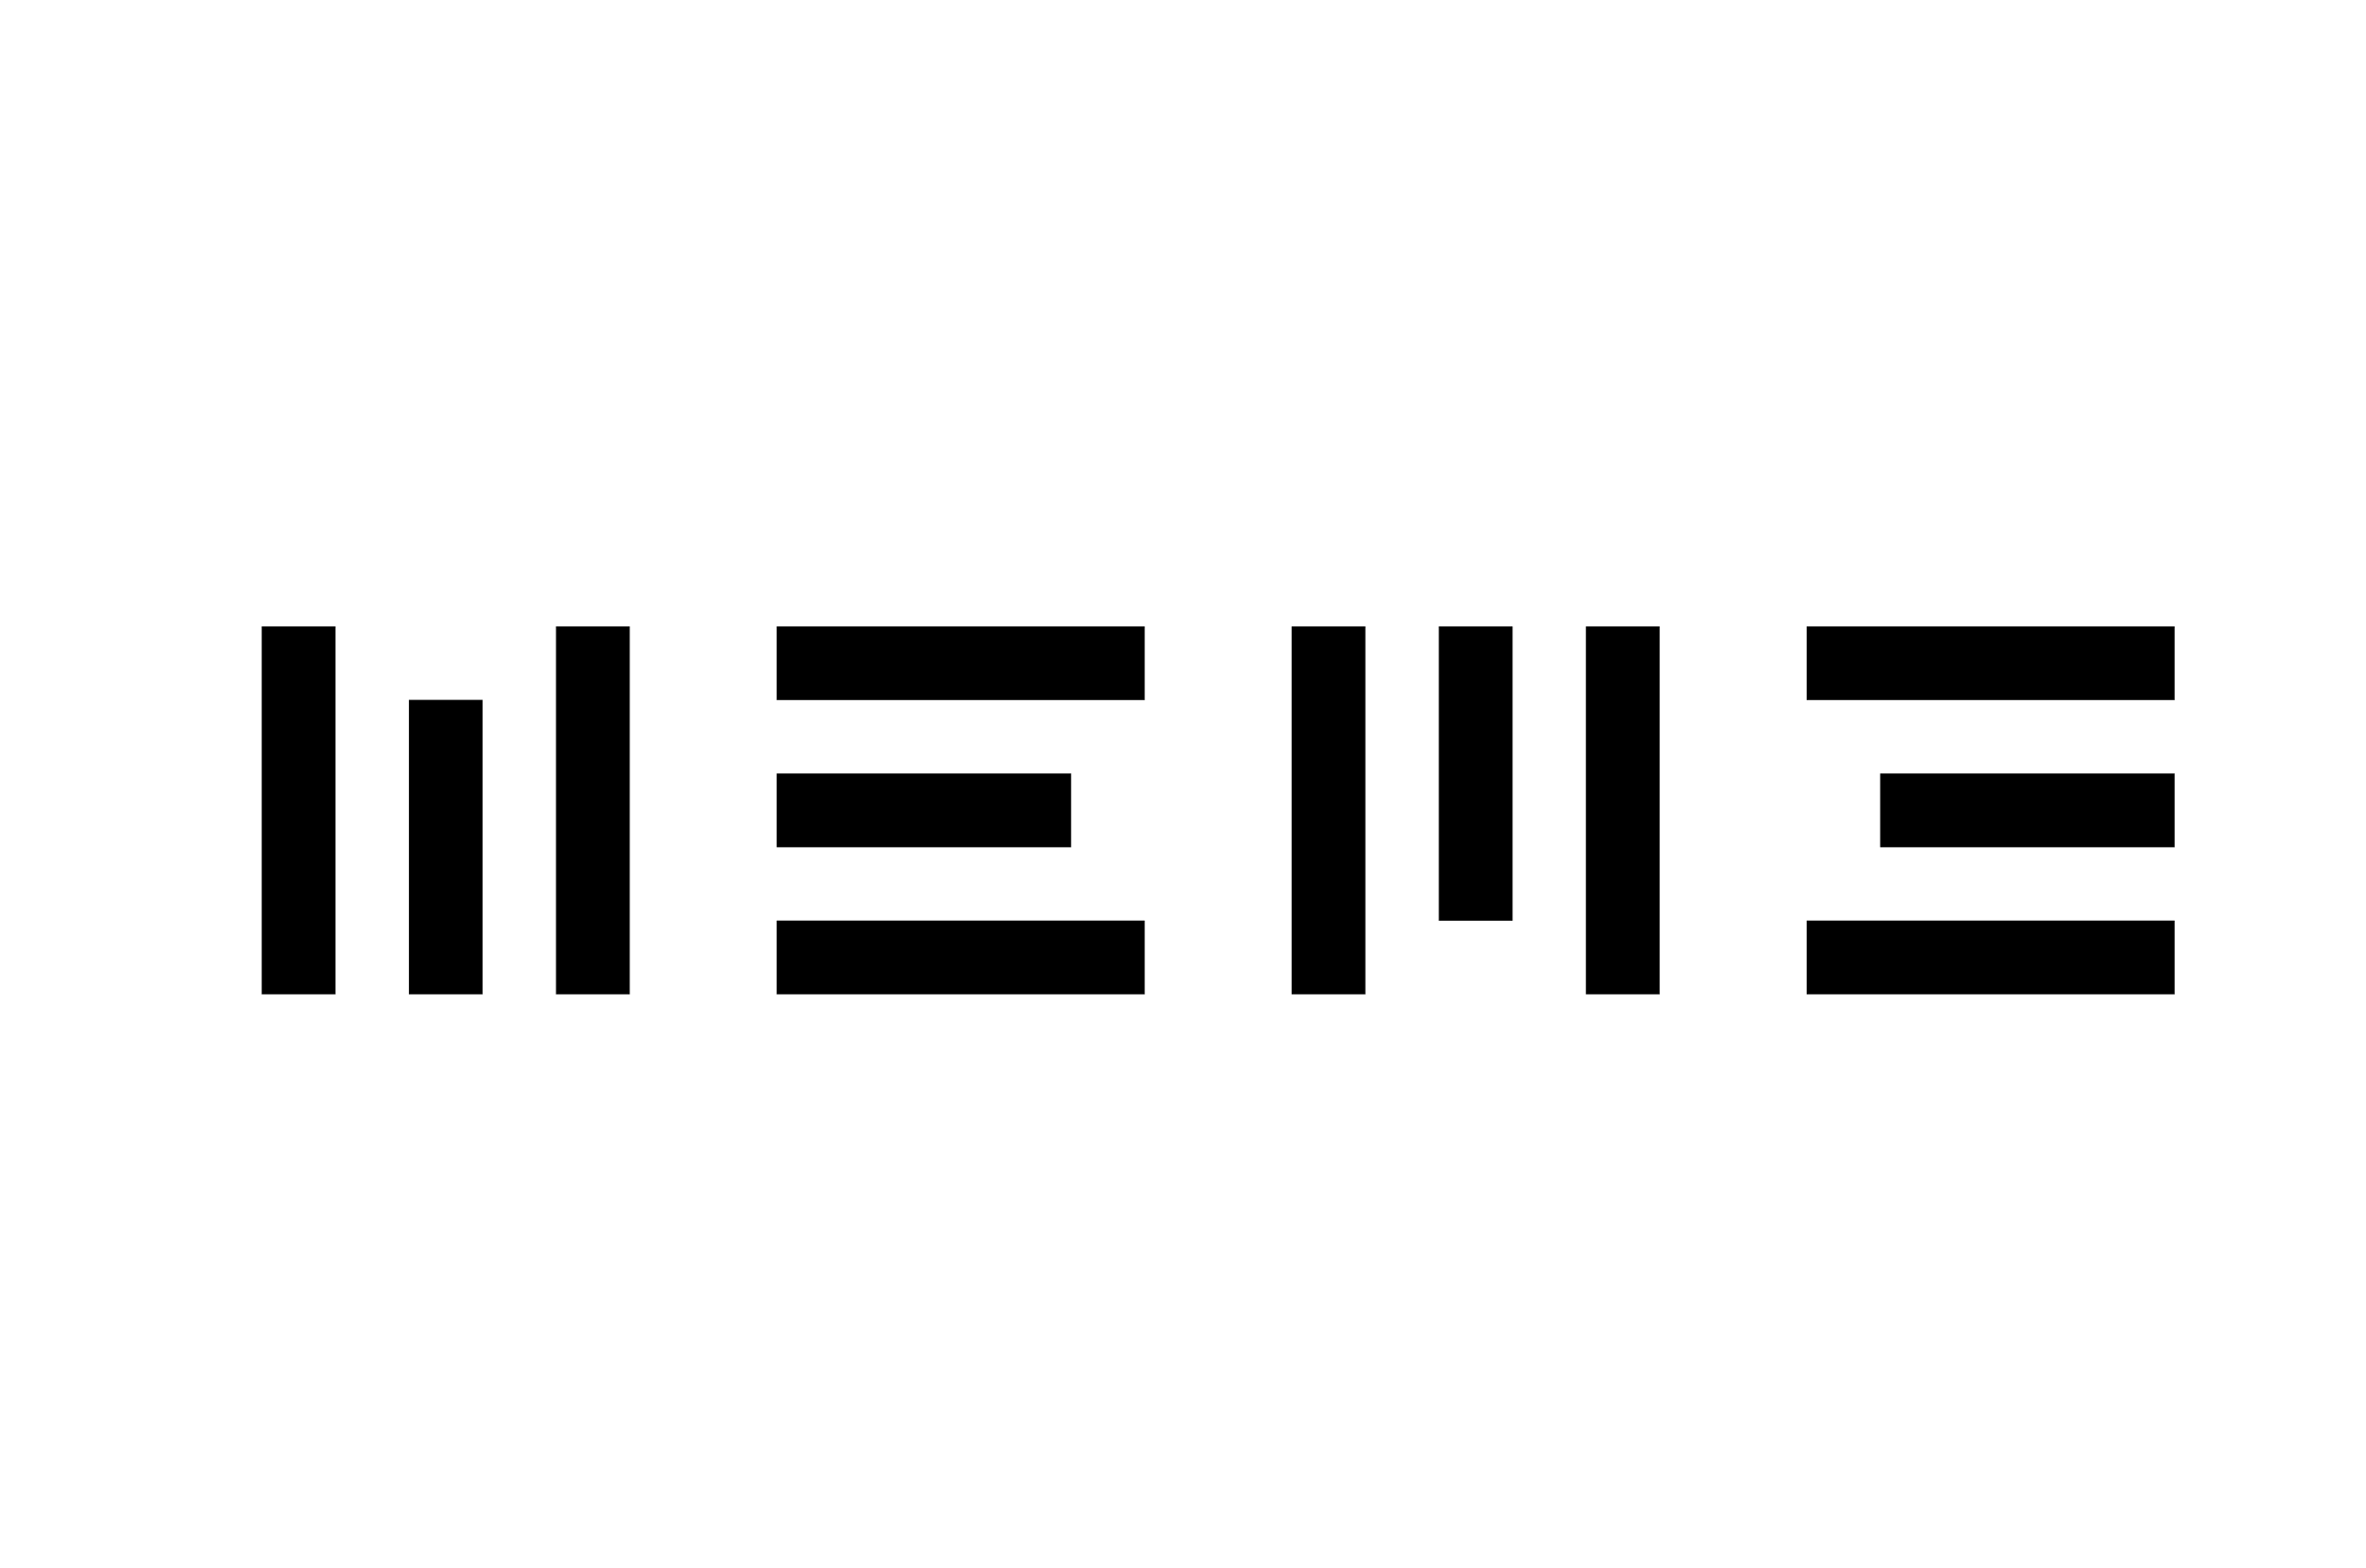 <?xml version="1.0" encoding="UTF-8" standalone="no"?>
<svg
  xmlns:dc="http://purl.org/dc/elements/1.1/"
  xmlns:cc="http://creativecommons.org/ns#"
  xmlns:rdf="http://www.w3.org/1999/02/22-rdf-syntax-ns#"
  xmlns:svg="http://www.w3.org/2000/svg"
  xmlns="http://www.w3.org/2000/svg"
  viewBox="0 200 4493.76 3200.56"
  height="2978.56"
  width="4493.76"
  xml:space="preserve"
  id="svg2"
  version="1.1"><defs
     id="defs6"><clipPath
       id="clipPath20"
       clipPathUnits="userSpaceOnUse"><path
         id="path18"
         d="M 0,0 V 2383.92 H 3370.32 V 0 Z" /></clipPath></defs><g
     transform="matrix(1.333,0,0,-1.333,0,3178.56)"
     id="g10"><g
       transform="matrix(1,0,0,-1,0,2383.92)"
       id="g12"><g
         id="g14"><g
           clip-path="url(#clipPath20)"
           id="g16"><path
             id="path22"
             style="fill:none;stroke:#000000;stroke-width:0.24;stroke-linecap:round;stroke-linejoin:round;stroke-miterlimit:10;stroke-dasharray:none;stroke-opacity:1"
             d="m 1626.822,1671.868 v -112.633 h -112.634 -112.633 -112.634 -112.633 -112.634 v 112.633 h 112.634 112.633 112.634 112.633 z" /><path
             id="path24"
             style="fill:none;stroke:#000000;stroke-width:0.24;stroke-linecap:round;stroke-linejoin:round;stroke-miterlimit:10;stroke-dasharray:none;stroke-opacity:1"
             d="m 2753.157,1446.601 h 112.633 112.634 112.633 112.634 V 1333.967 H 3091.058 2978.424 2865.791 2753.157 Z" /><path
             id="path26"
             style="fill:none;stroke:#000000;stroke-width:0.24;stroke-linecap:round;stroke-linejoin:round;stroke-miterlimit:10;stroke-dasharray:none;stroke-opacity:1"
             d="m 1964.722,1221.334 v -112.633 h -112.634 v 112.633 112.634 112.633 112.634 112.633 h 112.634 v -112.633 -112.634 -112.633 z" /><path
             id="path28"
             style="fill:none;stroke:#000000;stroke-width:0.24;stroke-linecap:round;stroke-linejoin:round;stroke-miterlimit:10;stroke-dasharray:none;stroke-opacity:1"
             d="M 500.486,1671.868 H 613.12 V 1559.234 1446.601 1333.967 1221.334 H 500.486 v 112.634 112.633 112.634 z" /><path
             id="path30"
             style="fill:none;stroke:#000000;stroke-width:0.24;stroke-linecap:round;stroke-linejoin:round;stroke-miterlimit:10;stroke-dasharray:none;stroke-opacity:1"
             d="m 1626.822,1221.334 v -112.633 h -112.634 -112.633 -112.634 -112.633 -112.634 v 112.633 h 112.634 112.633 112.634 112.633 z" /><path
             id="path32"
             style="fill:none;stroke:#000000;stroke-width:0.24;stroke-linecap:round;stroke-linejoin:round;stroke-miterlimit:10;stroke-dasharray:none;stroke-opacity:1"
             d="M 3203.691,1221.334 V 1108.7 H 3091.058 2978.424 2865.791 2753.157 2640.524 v 112.633 h 112.633 112.633 112.634 112.633 z" /><path
             id="path34"
             style="fill:none;stroke:#000000;stroke-width:0.24;stroke-linecap:round;stroke-linejoin:round;stroke-miterlimit:10;stroke-dasharray:none;stroke-opacity:1"
             d="m 3091.058,1671.868 h 112.634 V 1559.234 H 3091.058 2978.424 2865.791 2753.157 2640.524 v 112.633 h 112.633 112.633 112.634 z" /><path
             id="path36"
             style="fill:none;stroke:#000000;stroke-width:0.24;stroke-linecap:round;stroke-linejoin:round;stroke-miterlimit:10;stroke-dasharray:none;stroke-opacity:1"
             d="m 1514.188,1446.601 v -112.633 h -112.633 -112.634 -112.633 -112.634 v 112.633 h 112.634 112.633 112.634 z" /><path
             id="path38"
             style="fill:none;stroke:#000000;stroke-width:0.24;stroke-linecap:round;stroke-linejoin:round;stroke-miterlimit:10;stroke-dasharray:none;stroke-opacity:1"
             d="M 275.219,1671.868 H 387.853 V 1559.234 1446.601 1333.967 1221.334 1108.7 H 275.219 v 112.633 112.634 112.633 112.634 z" /><path
             id="path40"
             style="fill:none;stroke:#000000;stroke-width:0.24;stroke-linecap:round;stroke-linejoin:round;stroke-miterlimit:10;stroke-dasharray:none;stroke-opacity:1"
             d="m 2077.356,1559.234 h 112.633 V 1446.601 1333.967 1221.334 1108.7 H 2077.356 v 112.633 112.634 112.633 z" /><path
             id="path42"
             style="fill:none;stroke:#000000;stroke-width:0.24;stroke-linecap:round;stroke-linejoin:round;stroke-miterlimit:10;stroke-dasharray:none;stroke-opacity:1"
             d="m 2415.256,1221.334 v -112.633 h -112.633 v 112.633 112.634 112.633 112.634 112.633 h 112.633 v -112.633 -112.634 -112.633 z" /><path
             id="path44"
             style="fill:none;stroke:#000000;stroke-width:0.24;stroke-linecap:round;stroke-linejoin:round;stroke-miterlimit:10;stroke-dasharray:none;stroke-opacity:1"
             d="M 725.753,1671.868 H 838.387 V 1559.234 1446.601 1333.967 1221.334 1108.7 H 725.753 v 112.633 112.634 112.633 112.634 z" /><g
             id="g46"><path
               id="path48"
               style="fill:#000000;fill-opacity:1;fill-rule:nonzero;stroke:none"
               d="m 2753.157,1446.601 c 37.544,0 75.089,0 112.633,0 37.544,0 75.089,0 112.634,0 37.545,0 75.089,0 112.633,0 37.545,0 75.089,0 112.634,0 0,-37.544 0,-75.089 0,-112.633 -37.545,0 -75.089,0 -112.634,0 -37.544,0 -75.089,0 -112.633,0 -37.544,0 -75.089,0 -112.634,0 -37.544,0 -75.089,0 -112.633,0 0,37.544 0,75.089 0,112.633 z" /></g><g
             id="g50"><path
               id="path52"
               style="fill:#000000;fill-opacity:1;fill-rule:nonzero;stroke:none"
               d="m 3203.691,1221.334 c 0,-37.544 0,-75.089 0,-112.633 -37.545,0 -75.089,0 -112.634,0 -37.544,0 -75.089,0 -112.633,0 -37.544,0 -75.089,0 -112.634,0 -37.544,0 -75.089,0 -112.633,0 -37.545,0 -75.089,0 -112.633,0 0,37.544 0,75.089 0,112.633 37.544,0 75.089,0 112.633,0 37.544,0 75.089,0 112.633,0 37.544,0 75.089,0 112.634,0 37.545,0 75.089,0 112.633,0 37.545,0 75.089,0 112.634,0 z" /></g><g
             id="g54"><path
               id="path56"
               style="fill:#000000;fill-opacity:1;fill-rule:nonzero;stroke:none"
               d="m 2077.356,1559.234 c 37.544,0 75.089,0 112.633,0 0,-37.544 0,-75.089 0,-112.634 0,-37.544 0,-75.089 0,-112.633 0,-37.545 0,-75.089 0,-112.634 0,-37.544 0,-75.089 0,-112.633 -37.545,0 -75.089,0 -112.633,0 0,37.544 0,75.089 0,112.633 0,37.545 0,75.089 0,112.634 0,37.544 0,75.089 0,112.633 0,37.545 0,75.089 0,112.634 z" /></g><g
             id="g58"><path
               id="path60"
               style="fill:#000000;fill-opacity:1;fill-rule:nonzero;stroke:none"
               d="m 1964.722,1221.334 c 0,-37.544 0,-75.089 0,-112.633 -37.545,0 -75.089,0 -112.634,0 0,37.544 0,75.089 0,112.633 0,37.545 0,75.089 0,112.634 0,37.544 0,75.089 0,112.633 0,37.545 0,75.089 0,112.634 0,37.544 0,75.089 0,112.633 37.545,0 75.089,0 112.634,0 0,-37.544 0,-75.089 0,-112.633 0,-37.544 0,-75.089 0,-112.634 0,-37.544 0,-75.089 0,-112.633 0,-37.545 0,-75.089 0,-112.634 z" /></g><g
             id="g62"><path
               id="path64"
               style="fill:#000000;fill-opacity:1;fill-rule:nonzero;stroke:none"
               d="m 1626.822,1671.868 c 0,-37.544 0,-75.089 0,-112.633 -37.545,0 -75.089,0 -112.634,0 -37.544,0 -75.089,0 -112.633,0 -37.545,0 -75.089,0 -112.634,0 -37.544,0 -75.089,0 -112.633,0 -37.545,0 -75.089,0 -112.634,0 0,37.544 0,75.089 0,112.633 37.545,0 75.089,0 112.634,0 37.544,0 75.089,0 112.633,0 37.545,0 75.089,0 112.634,0 37.544,0 75.089,0 112.633,0 37.544,0 75.089,0 112.634,0 z" /></g><g
             id="g66"><path
               id="path68"
               style="fill:#000000;fill-opacity:1;fill-rule:nonzero;stroke:none"
               d="m 1514.188,1446.601 c 0,-37.544 0,-75.089 0,-112.633 -37.544,0 -75.089,0 -112.633,0 -37.545,0 -75.089,0 -112.634,0 -37.544,0 -75.089,0 -112.633,0 -37.545,0 -75.089,0 -112.634,0 0,37.544 0,75.089 0,112.633 37.545,0 75.089,0 112.634,0 37.544,0 75.089,0 112.633,0 37.545,0 75.089,0 112.634,0 37.544,0 75.089,0 112.633,0 z" /></g><g
             id="g70"><path
               id="path72"
               style="fill:#000000;fill-opacity:1;fill-rule:nonzero;stroke:none"
               d="m 725.753,1671.868 c 37.545,0 75.089,0 112.634,0 0,-37.544 0,-75.089 0,-112.633 0,-37.544 0,-75.089 0,-112.634 0,-37.544 0,-75.089 0,-112.633 0,-37.545 0,-75.089 0,-112.634 0,-37.544 0,-75.089 0,-112.633 -37.544,0 -75.089,0 -112.634,0 0,37.544 0,75.089 0,112.633 0,37.545 0,75.089 0,112.634 0,37.544 0,75.089 0,112.633 0,37.545 0,75.089 0,112.634 0,37.544 0,75.089 0,112.633 z" /></g><g
             id="g74"><path
               id="path76"
               style="fill:#000000;fill-opacity:1;fill-rule:nonzero;stroke:none"
               d="m 500.486,1671.868 c 37.544,0 75.089,0 112.634,0 0,-37.544 0,-75.089 0,-112.633 0,-37.544 0,-75.089 0,-112.634 0,-37.544 0,-75.089 0,-112.633 0,-37.545 0,-75.089 0,-112.634 -37.545,0 -75.089,0 -112.634,0 0,37.545 0,75.089 0,112.634 0,37.544 0,75.089 0,112.633 0,37.545 0,75.089 0,112.634 0,37.544 0,75.089 0,112.633 z" /></g><g
             id="g78"><path
               id="path80"
               style="fill:#000000;fill-opacity:1;fill-rule:nonzero;stroke:none"
               d="m 275.219,1671.868 c 37.545,0 75.089,0 112.634,0 0,-37.544 0,-75.089 0,-112.633 0,-37.544 0,-75.089 0,-112.634 0,-37.544 0,-75.089 0,-112.633 0,-37.545 0,-75.089 0,-112.634 0,-37.544 0,-75.089 0,-112.633 -37.545,0 -75.089,0 -112.634,0 0,37.544 0,75.089 0,112.633 0,37.545 0,75.089 0,112.634 0,37.544 0,75.089 0,112.633 0,37.545 0,75.089 0,112.634 0,37.544 0,75.089 0,112.633 z" /></g><g
             id="g82"><path
               id="path84"
               style="fill:#000000;fill-opacity:1;fill-rule:nonzero;stroke:none"
               d="m 1626.822,1221.334 c 0,-37.544 0,-75.089 0,-112.633 -37.545,0 -75.089,0 -112.634,0 -37.544,0 -75.089,0 -112.633,0 -37.545,0 -75.089,0 -112.634,0 -37.544,0 -75.089,0 -112.633,0 -37.545,0 -75.089,0 -112.634,0 0,37.544 0,75.089 0,112.633 37.545,0 75.089,0 112.634,0 37.544,0 75.089,0 112.633,0 37.545,0 75.089,0 112.634,0 37.544,0 75.089,0 112.633,0 37.544,0 75.089,0 112.634,0 z" /></g><g
             id="g86"><path
               id="path88"
               style="fill:#000000;fill-opacity:1;fill-rule:nonzero;stroke:none"
               d="m 2415.256,1221.334 c 0,-37.544 0,-75.089 0,-112.633 -37.544,0 -75.089,0 -112.633,0 0,37.544 0,75.089 0,112.633 0,37.545 0,75.089 0,112.634 0,37.544 0,75.089 0,112.633 0,37.545 0,75.089 0,112.634 0,37.544 0,75.089 0,112.633 37.544,0 75.089,0 112.633,0 0,-37.544 0,-75.089 0,-112.633 0,-37.544 0,-75.089 0,-112.634 0,-37.544 0,-75.089 0,-112.633 0,-37.545 0,-75.089 0,-112.634 z" /></g><g
             id="g90"><path
               id="path92"
               style="fill:#000000;fill-opacity:1;fill-rule:nonzero;stroke:none"
               d="m 3091.058,1671.868 c 37.545,0 75.089,0 112.634,0 0,-37.544 0,-75.089 0,-112.633 -37.545,0 -75.089,0 -112.634,0 -37.544,0 -75.089,0 -112.633,0 -37.544,0 -75.089,0 -112.634,0 -37.544,0 -75.089,0 -112.633,0 -37.545,0 -75.089,0 -112.633,0 0,37.544 0,75.089 0,112.633 37.544,0 75.089,0 112.633,0 37.544,0 75.089,0 112.633,0 37.544,0 75.089,0 112.634,0 37.545,0 75.089,0 112.633,0 z" /></g></g></g></g></g></svg>